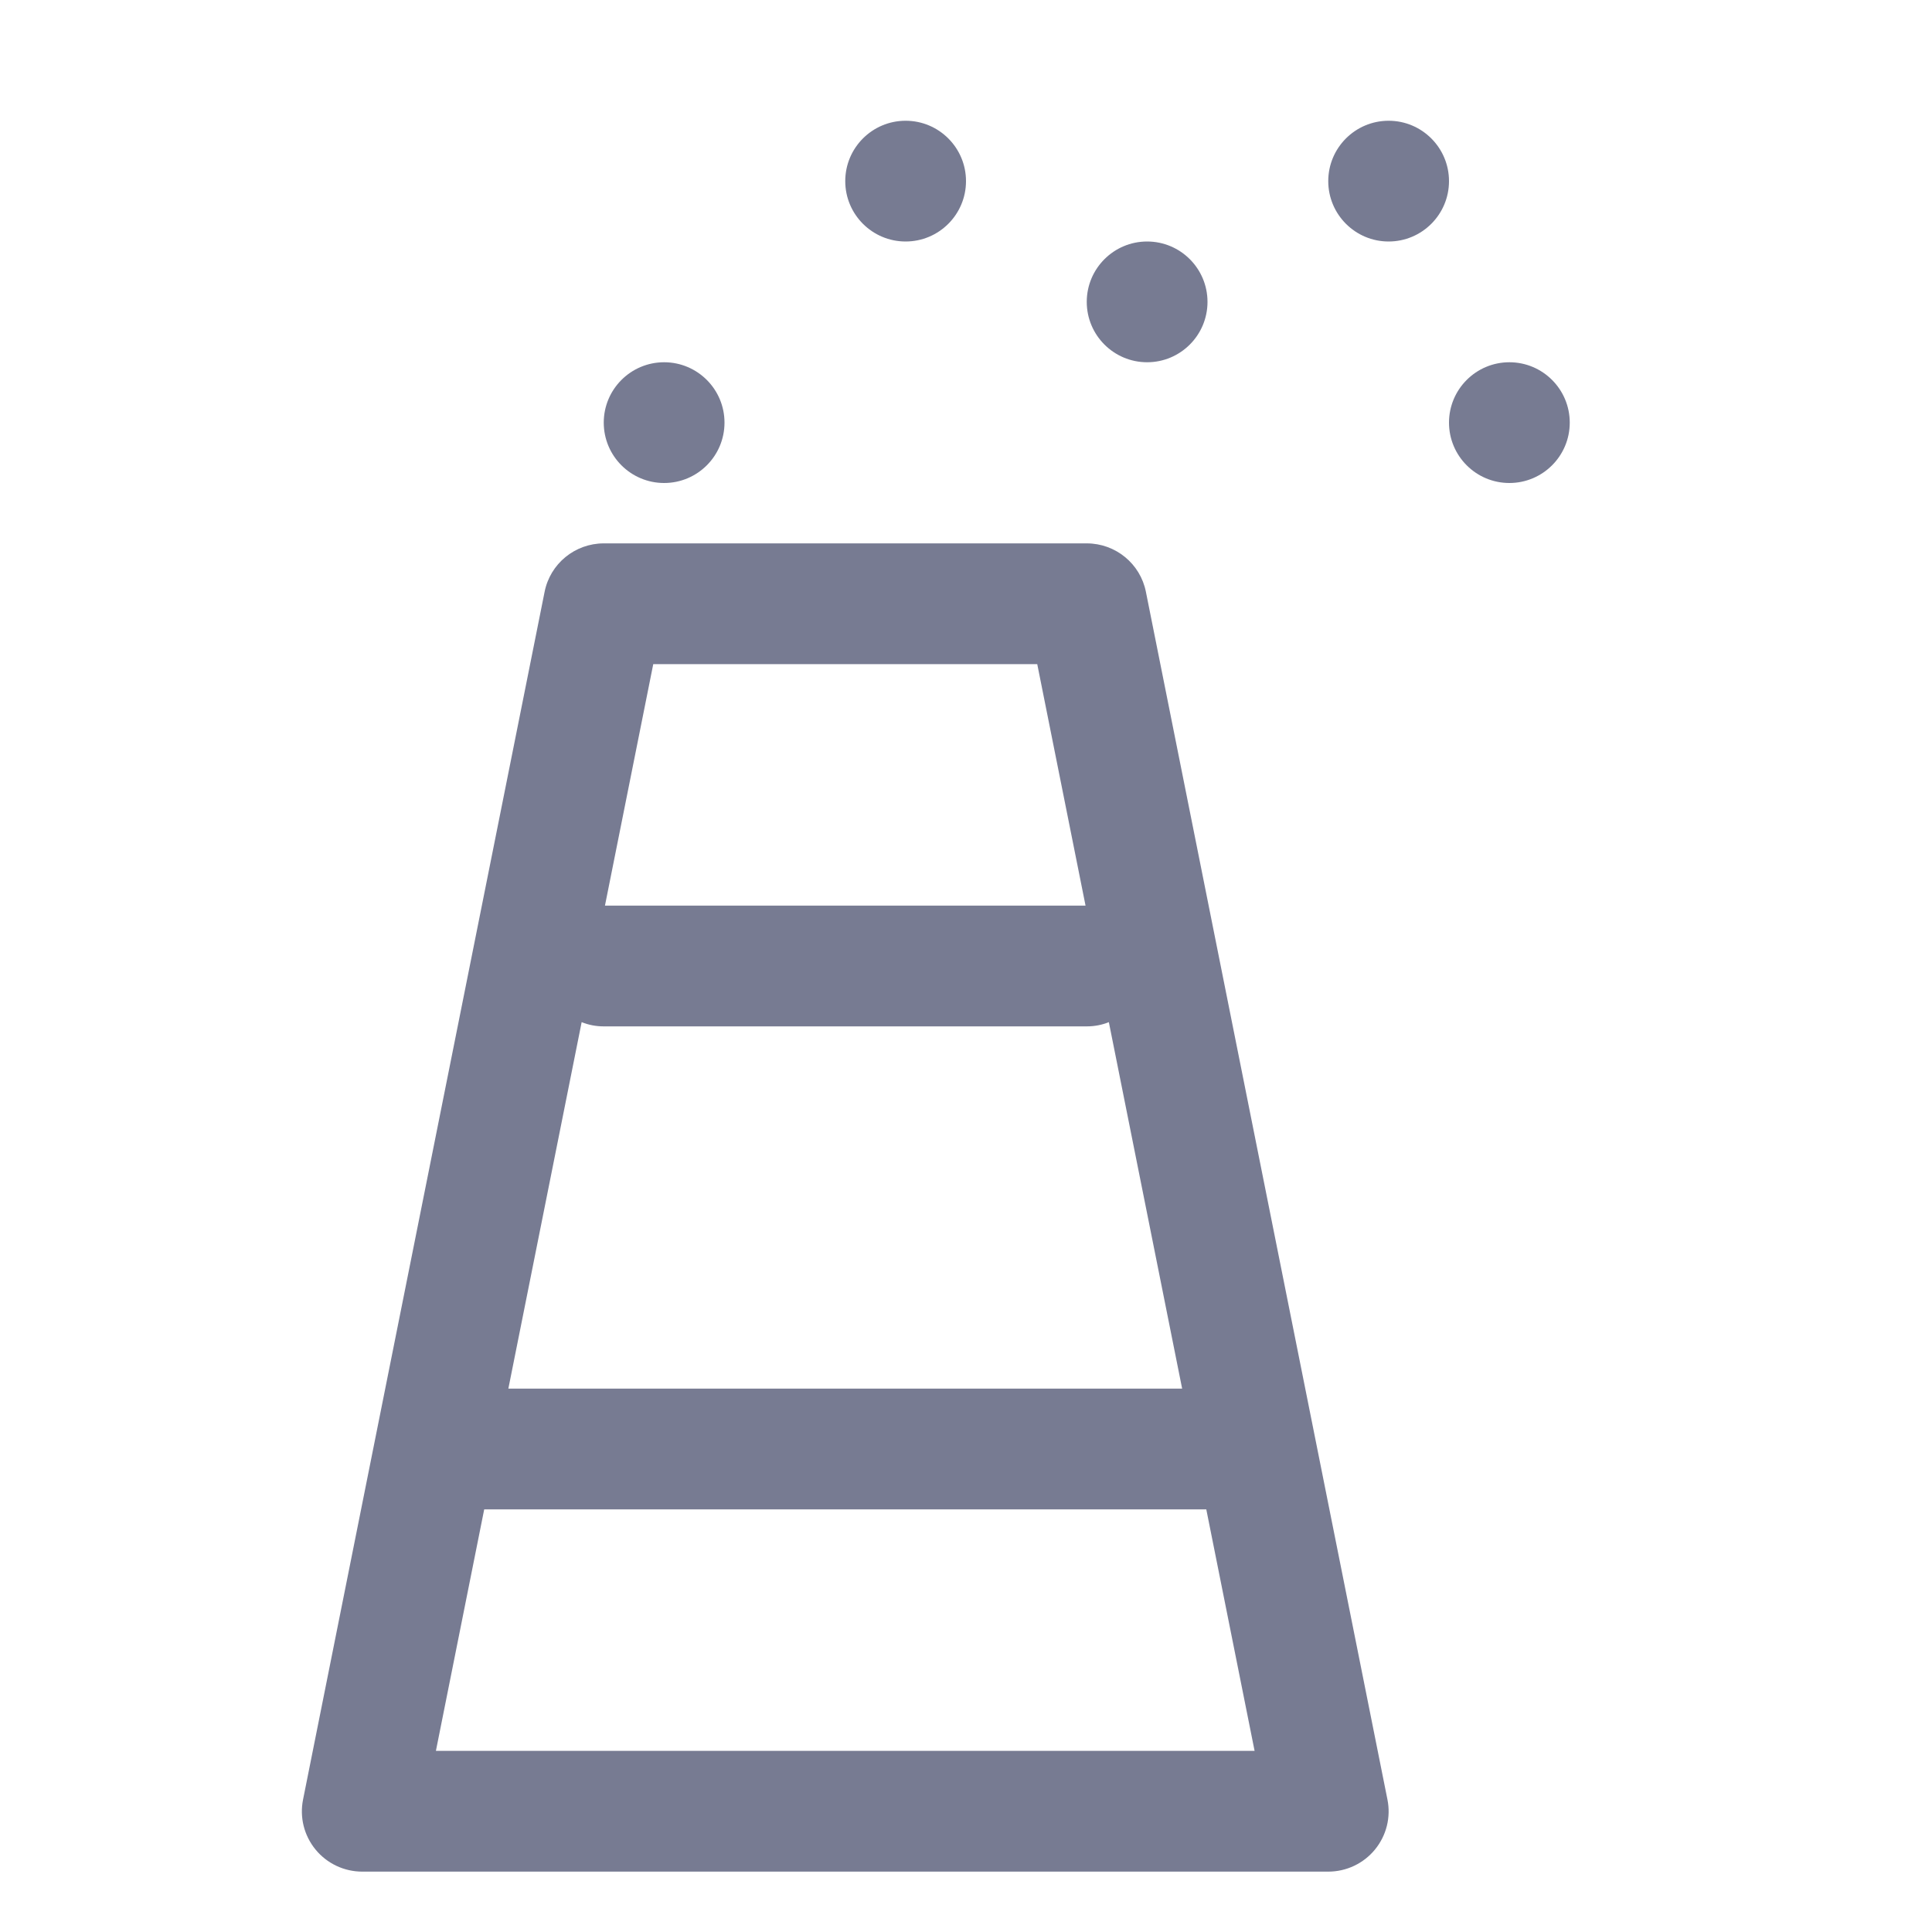 <svg width="16" height="16" viewBox="0 0 16 16" fill="none" xmlns="http://www.w3.org/2000/svg">
<path fill-rule="evenodd" clip-rule="evenodd" d="M11.5 2C11.224 2 11 1.776 11 1.5C11 1.224 11.224 1 11.5 1C11.776 1 12 1.224 12 1.5C12 1.776 11.776 2 11.5 2Z" fill="#777B92"/>
<path fill-rule="evenodd" clip-rule="evenodd" d="M5 4.5H9C9.238 4.5 9.444 4.668 9.49 4.902L11.49 14.902C11.52 15.049 11.482 15.201 11.387 15.317C11.292 15.433 11.15 15.5 11 15.5H3C2.85 15.5 2.708 15.433 2.613 15.317C2.518 15.201 2.48 15.049 2.51 14.902L4.51 4.902C4.556 4.668 4.762 4.5 5 4.5ZM5.01 7.5H8.99L8.59 5.5H5.41L5.01 7.5ZM4.817 8.465L4.21 11.5H9.79L9.183 8.465C9.126 8.488 9.065 8.5 9 8.5H5C4.935 8.5 4.874 8.488 4.817 8.465ZM3.61 14.5H10.39L9.99 12.5H4.01L3.61 14.5Z" fill="#777B92"/>
<path fill-rule="evenodd" clip-rule="evenodd" d="M6 3.5C6 3.776 5.776 4 5.5 4C5.224 4 5 3.776 5 3.5C5 3.224 5.224 3 5.5 3C5.776 3 6 3.224 6 3.5Z" fill="#777B92"/>
<path fill-rule="evenodd" clip-rule="evenodd" d="M7.5 2C7.224 2 7 1.776 7 1.5C7 1.224 7.224 1 7.5 1C7.776 1 8 1.224 8 1.5C8 1.776 7.776 2 7.5 2Z" fill="#777B92"/>
<path fill-rule="evenodd" clip-rule="evenodd" d="M10 2.5C10 2.776 9.776 3 9.5 3C9.224 3 9 2.776 9 2.5C9 2.224 9.224 2 9.5 2C9.776 2 10 2.224 10 2.5Z" fill="#777B92"/>
<path fill-rule="evenodd" clip-rule="evenodd" d="M12.5 4C12.224 4 12 3.776 12 3.5C12 3.224 12.224 3 12.5 3C12.776 3 13 3.224 13 3.5C13 3.776 12.776 4 12.5 4Z" fill="#777B92"/>
</svg>
